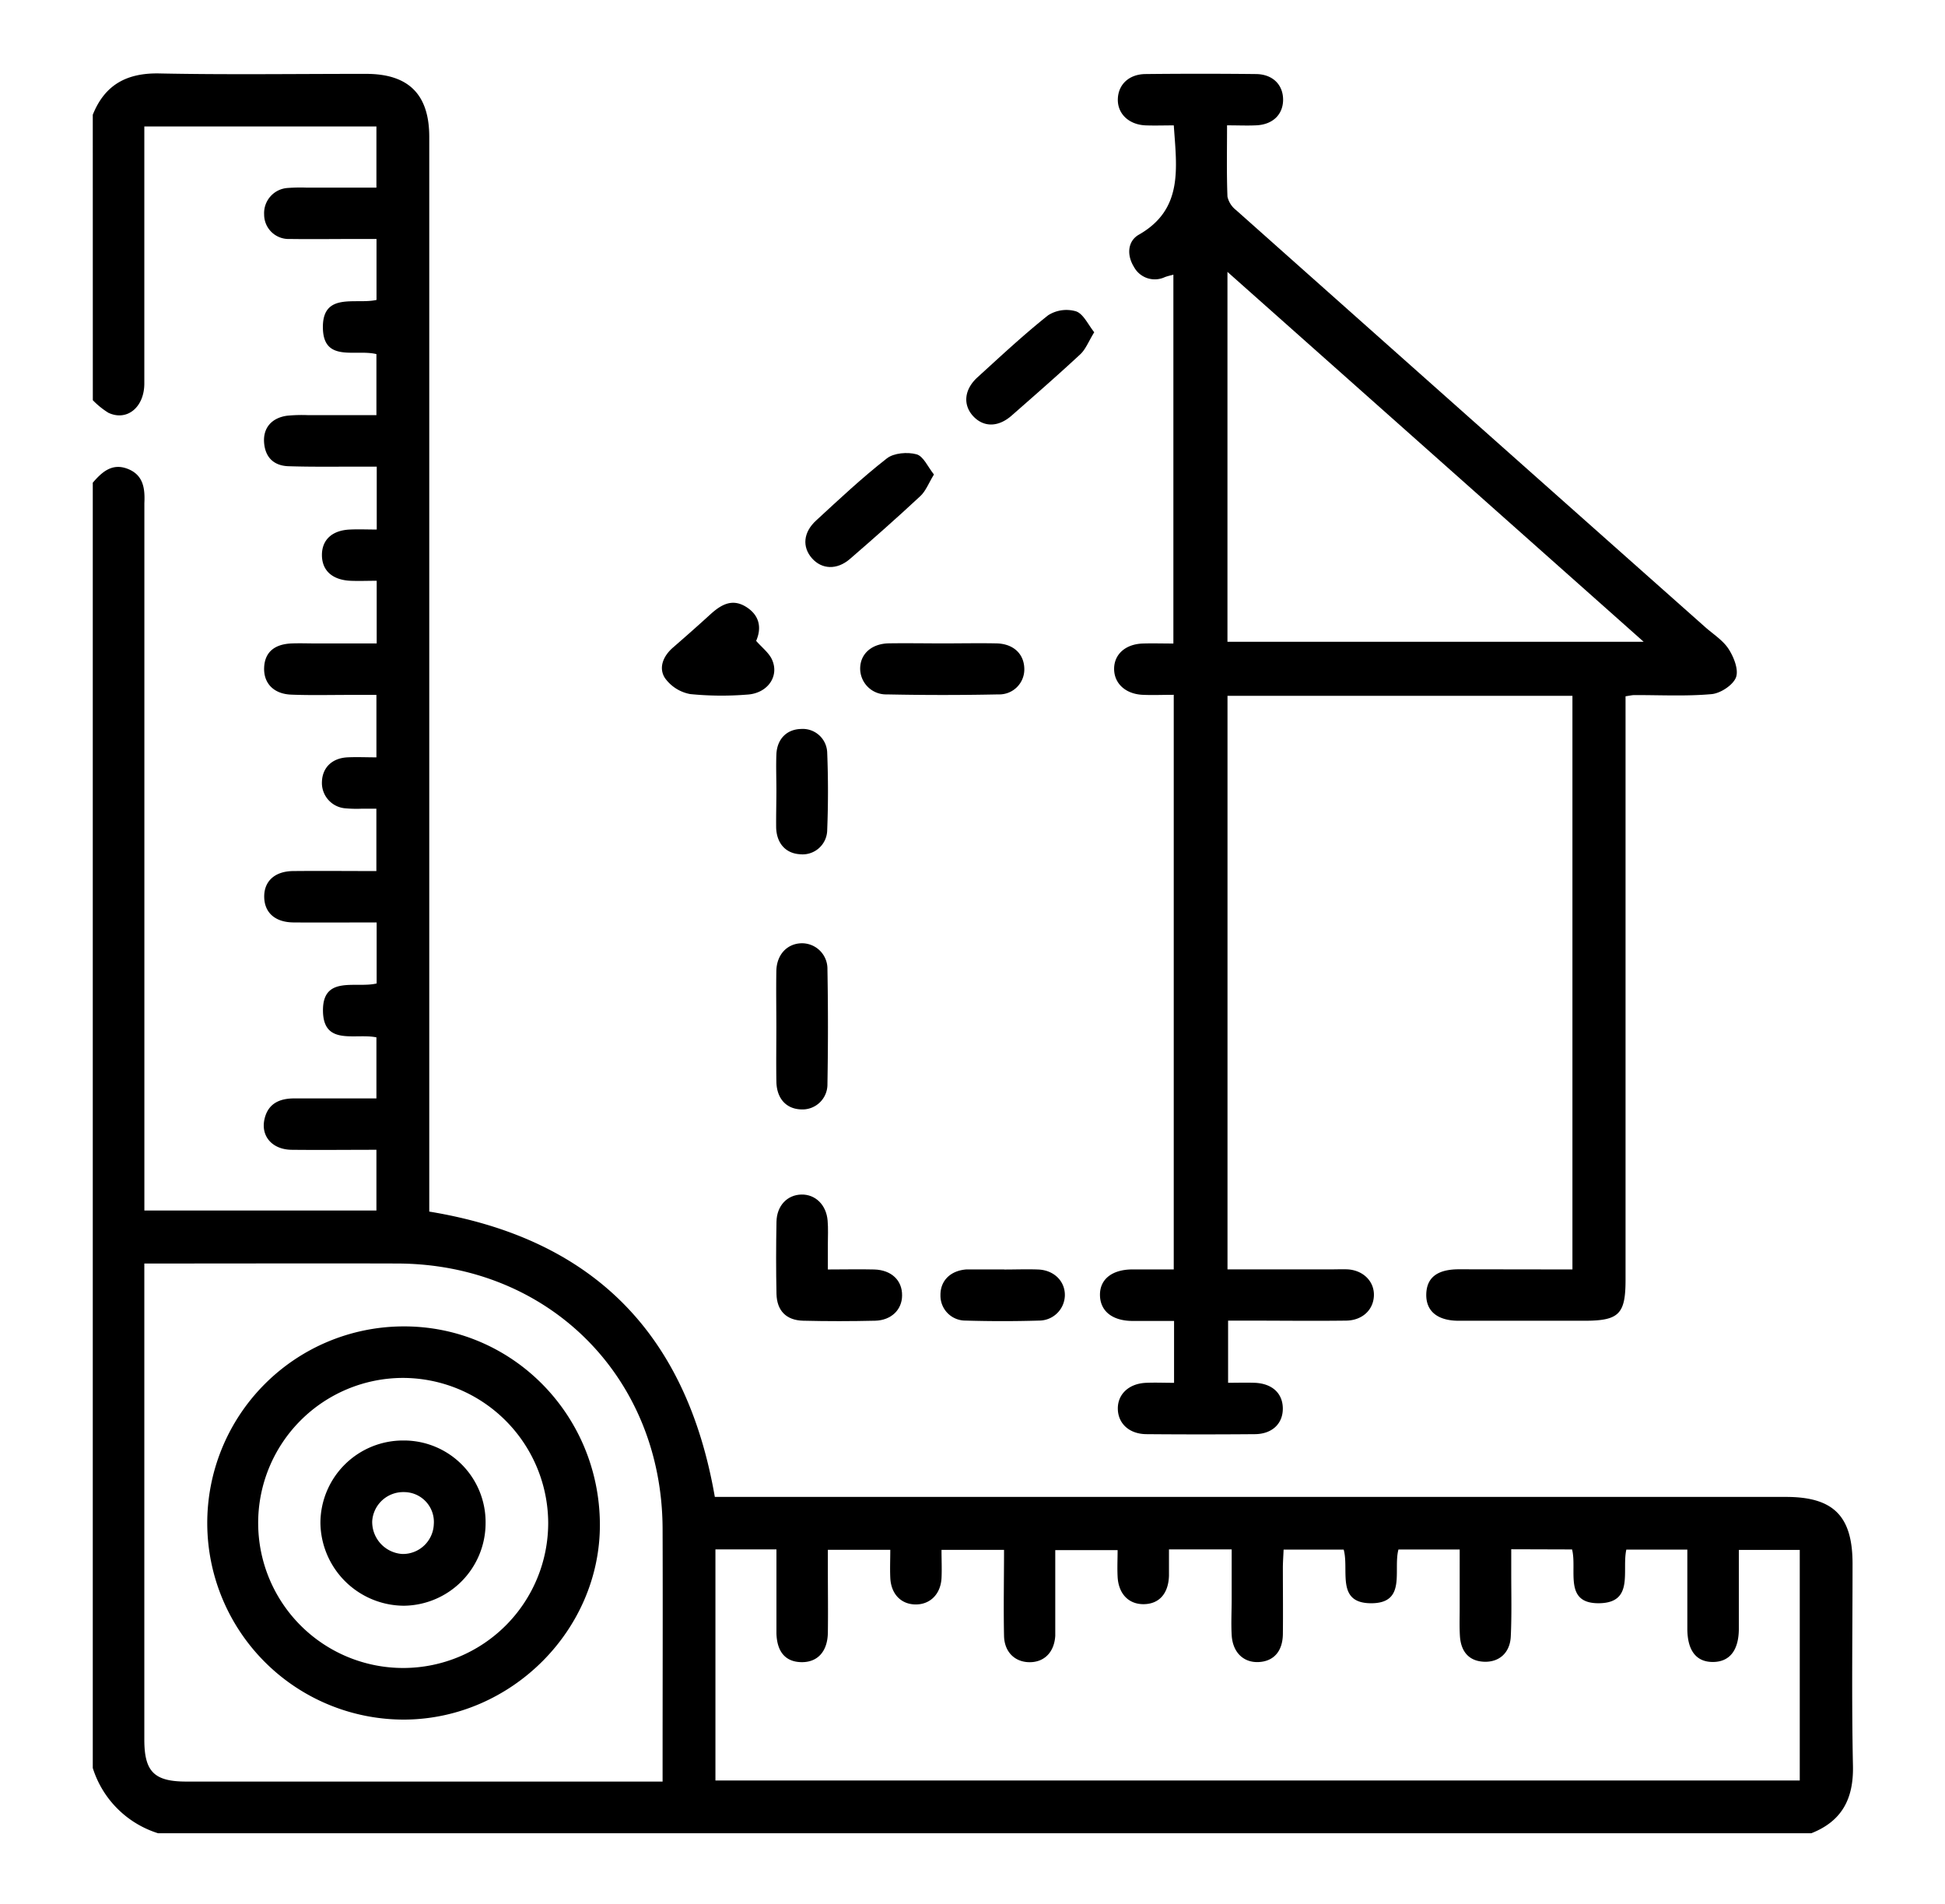 <svg id="Layer_1" data-name="Layer 1" xmlns="http://www.w3.org/2000/svg" viewBox="0 0 423.7 414.74"><path d="M20.21,25C22.85,18.4,27.7,15.82,34.85,16c15,.3,29.93.08,44.9.09,9.27,0,13.76,4.48,13.76,13.75V263.9c35.55,5.84,56,26.41,62.21,62.15H389.06c10.34,0,14.49,4.16,14.5,14.5,0,14.71-.22,29.43.09,44.14.14,7.14-2.42,12-9.08,14.62H34.44a21.71,21.71,0,0,1-14.23-14.22V105.14c2-2.33,4.23-4.36,7.65-3s3.74,4.33,3.59,7.47c0,.87,0,1.75,0,2.62V263.67H82V250.44c-6.34,0-12.43.07-18.51,0-4.21-.06-6.76-3-5.85-6.78.8-3.34,3.32-4.42,6.5-4.41H82v-13.3c-4.61-.95-11.48,1.87-11.64-5.63-.18-8,7.17-5,11.69-6.11V200.92c-6.22,0-12.2.05-18.16,0-3.93-.05-6.22-2.09-6.33-5.4-.12-3.5,2.22-5.74,6.27-5.79,6.06-.06,12.13,0,18.16,0V176.15H78.7a27,27,0,0,1-3.37-.08,5.54,5.54,0,0,1-5.2-5.77c.09-3.09,2.19-5.17,5.56-5.34,2.08-.1,4.16,0,6.31,0V151.36H76.13c-4.24,0-8.49.11-12.72-.06-3.82-.16-6-2.5-5.87-5.87s2.25-5.13,6-5.28c1.74-.07,3.49,0,5.24,0H82.06V126.5c-2.07,0-3.92.08-5.76,0-3.94-.2-6.15-2.25-6.17-5.57s2.18-5.42,6.11-5.59c1.94-.09,3.89,0,5.83,0V101.64c-1.55,0-2.88,0-4.22,0-5,0-10,.07-15-.09-3.18-.1-5.08-1.91-5.32-5.15s1.7-5.39,5-5.85a33.58,33.58,0,0,1,4.49-.13H82V77.13C77.46,76,70.51,79,70.34,71.51c-.18-8,7.13-5.15,11.68-6.18V52.05H77.7c-4.87,0-9.73.07-14.6,0a5.32,5.32,0,0,1-5.56-5.33,5.49,5.49,0,0,1,5.17-5.78,37.5,37.5,0,0,1,4.11-.07H82V27.55H31.44v4.33q0,25.83,0,51.64c0,5.2-3.78,8.29-7.83,6.39a17.79,17.79,0,0,1-3.39-2.74Zm309,312.45v5.14c0,4.62.12,9.24-.1,13.85-.17,3.59-2.55,5.63-5.79,5.51s-5.07-2.12-5.29-5.61c-.12-2-.05-4-.05-6V337.5H304.64c-1.2,4.49,1.84,11.7-5.93,11.71s-4.76-7.2-6-11.68H279.62c-.06,1.45-.15,2.67-.16,3.89,0,4.87.06,9.74,0,14.6-.08,3.74-2.07,5.86-5.31,6s-5.63-2.08-5.84-5.89c-.15-2.62,0-5.24,0-7.86V337.48H254.65c0,2,0,3.87,0,5.7-.11,3.91-2.12,6.18-5.46,6.23s-5.55-2.27-5.73-6c-.1-1.94,0-3.89,0-5.77H229.88v15.65c0,1,0,2,0,3-.21,3.55-2.36,5.76-5.57,5.76s-5.52-2.21-5.59-5.74c-.13-6.2,0-12.4,0-18.73H205.1c0,2.22.1,4.21,0,6.18-.2,3.49-2.5,5.74-5.66,5.71s-5.35-2.27-5.5-5.83c-.09-2,0-4.1,0-6.07H180.34v3.91c0,4.74.07,9.48,0,14.22-.09,4.09-2.3,6.41-5.79,6.34s-5.29-2.3-5.41-6.26c0-1.5,0-3,0-4.49V337.48H155.85v50.33H392.06V337.59H378.79c0,5.91,0,11.52,0,17.13,0,4.74-2,7.25-5.61,7.28s-5.59-2.41-5.61-7.21c0-5.7,0-11.4,0-17.26H354.28c-1,4.56,1.7,11.42-5.66,11.67-8.14.27-5-7.16-6.16-11.71Zm-184.87,50.6v-3.87c0-17.07.06-34.15,0-51.23-.13-33-24.8-57.64-57.77-57.74-17.08-.05-34.16,0-51.25,0H31.44v103.7c0,7,2.16,9.14,9.16,9.14H144.31Z"/><path d="M342.54,276.5V151.56H267.4V276.49h22.53c1.25,0,2.5-.06,3.75,0,3.4.26,5.75,2.71,5.61,5.78s-2.53,5.33-6.05,5.38c-7.24.09-14.48,0-21.71,0h-4v13.54c1.84,0,3.78-.06,5.72,0,3.84.13,6.16,2.25,6.2,5.55s-2.27,5.6-6.06,5.64q-11.79.1-23.58,0c-3.77,0-6.24-2.28-6.3-5.49s2.41-5.53,6.13-5.69c2-.09,3.94,0,6.12,0V287.72c-3,0-6.08,0-9.14,0-4.35-.05-6.94-2.16-7-5.6s2.57-5.56,6.92-5.62c3,0,5.94,0,9.15,0V151.34c-2.38,0-4.59.1-6.8,0-3.75-.19-6.2-2.51-6.19-5.67s2.48-5.38,6.26-5.5c2.1-.07,4.22,0,6.65,0V59.83c-.54.15-1.22.29-1.86.53A5.16,5.16,0,0,1,247,58.1c-1.57-2.54-1.38-5.6,1.12-7,9.68-5.54,8.21-14.46,7.58-23.79-2,0-4.07.07-6.13,0-3.68-.15-6.16-2.55-6.06-5.75s2.48-5.39,6-5.43q12-.13,24,0c3.76,0,6.06,2.37,6,5.72-.07,3.17-2.31,5.3-5.88,5.45-2,.09-3.94,0-6.33,0,0,5.39-.11,10.46.09,15.53a5.15,5.15,0,0,0,1.9,2.95q51,45.4,102.1,90.75c1.77,1.58,3.93,2.91,5.17,4.83,1.14,1.76,2.24,4.54,1.6,6.2s-3.36,3.46-5.31,3.63c-5.57.5-11.21.19-16.83.21-.48,0-1,.13-1.91.26V156q0,61.38,0,122.75c0,7.51-1.43,8.93-9,8.93-9.11,0-18.22,0-27.33,0-4.66,0-7.17-2.11-7.08-5.79s2.48-5.4,7.05-5.42C325.88,276.48,334.09,276.5,342.54,276.5ZM267.39,139.79h90.67L267.39,59.22Z"/><path d="M180.34,276.51c3.7,0,6.91-.08,10.11,0,3.75.11,6.11,2.39,6.06,5.66,0,3.1-2.37,5.42-5.87,5.5-5.22.12-10.45.13-15.67,0-3.7-.09-5.74-2.18-5.82-5.87-.11-5.22-.1-10.45,0-15.67.06-3.5,2.33-5.86,5.4-5.94s5.46,2.25,5.74,5.68c.15,1.73.05,3.48.05,5.22S180.34,274.32,180.34,276.51Z"/><path d="M169.12,223.78c0-4.1-.07-8.21,0-12.32.08-3.5,2.3-5.87,5.37-6a5.55,5.55,0,0,1,5.76,5.64q.22,12.5,0,25a5.44,5.44,0,0,1-5.79,5.54c-3.17-.12-5.25-2.34-5.33-6C169.06,231.75,169.12,227.77,169.12,223.78Z"/><path d="M205.54,140.14c3.86,0,7.73-.08,11.59,0,3.6.1,5.87,2.23,6,5.35a5.45,5.45,0,0,1-5.62,5.76q-12.15.25-24.3,0a5.64,5.64,0,0,1-5.83-5.61c0-3.18,2.45-5.43,6.22-5.51C197.56,140.07,201.55,140.14,205.54,140.14Z"/><path d="M164.72,139.59c1.28,1.47,2.77,2.58,3.45,4.07,1.67,3.67-1,7.43-5.51,7.64a69.17,69.17,0,0,1-12.3-.12,8.68,8.68,0,0,1-5.52-3.51c-1.42-2.23-.36-4.78,1.76-6.62,2.73-2.37,5.44-4.76,8.1-7.19,2.26-2.06,4.67-3.56,7.69-1.76S166,136.66,164.72,139.59Z"/><path d="M238.37,72.37c-1.24,2-1.86,3.71-3.05,4.81-4.92,4.57-10,9-15,13.39-2.93,2.53-6.07,2.48-8.3.1s-2.09-5.75.92-8.49C218,77.58,223,72.9,228.33,68.67a7.42,7.42,0,0,1,6.06-.86C236,68.35,237,70.66,238.37,72.37Z"/><path d="M203.45,103.35c-1.17,1.92-1.78,3.63-3,4.74-5,4.66-10.13,9.19-15.3,13.66-2.83,2.45-6.14,2.28-8.28-.16s-1.92-5.63.93-8.23c5-4.61,10-9.31,15.4-13.52,1.53-1.19,4.48-1.42,6.44-.89C201.16,99.35,202.11,101.69,203.45,103.35Z"/><path d="M169.13,172.11c0-2.62-.1-5.23,0-7.83.16-3.35,2.28-5.43,5.37-5.5a5.33,5.33,0,0,1,5.7,5.2q.33,8.39,0,16.78a5.37,5.37,0,0,1-6,5.3c-3-.2-5-2.32-5.12-5.75C169.05,177.58,169.13,174.84,169.13,172.11Z"/><path d="M218.77,276.52c2.49,0,5-.1,7.47,0,3.42.17,5.79,2.59,5.73,5.65a5.61,5.61,0,0,1-5.57,5.47q-8,.24-16.06,0a5.42,5.42,0,0,1-5.47-5.49c-.05-3.19,2.17-5.4,5.67-5.65.25,0,.5,0,.75,0h7.48Z"/><path d="M87.68,288.91c23.68-.19,42.89,19.07,43,43.09.09,23-19.26,42.36-42.45,42.55a42.82,42.82,0,1,1-.52-85.64Zm.06,11.22a31.59,31.59,0,1,0,31.68,31.56A31.71,31.71,0,0,0,87.74,300.13Z"/><path d="M87.87,313.76a17.79,17.79,0,0,1,17.91,18.06A18,18,0,0,1,88,349.75a18.28,18.28,0,0,1-18.2-18A18,18,0,0,1,87.87,313.76Zm-.18,24.72A6.74,6.74,0,0,0,94.5,332,6.5,6.5,0,0,0,88,325a6.77,6.77,0,0,0-6.92,6.35A7,7,0,0,0,87.69,338.48Z"/></svg>